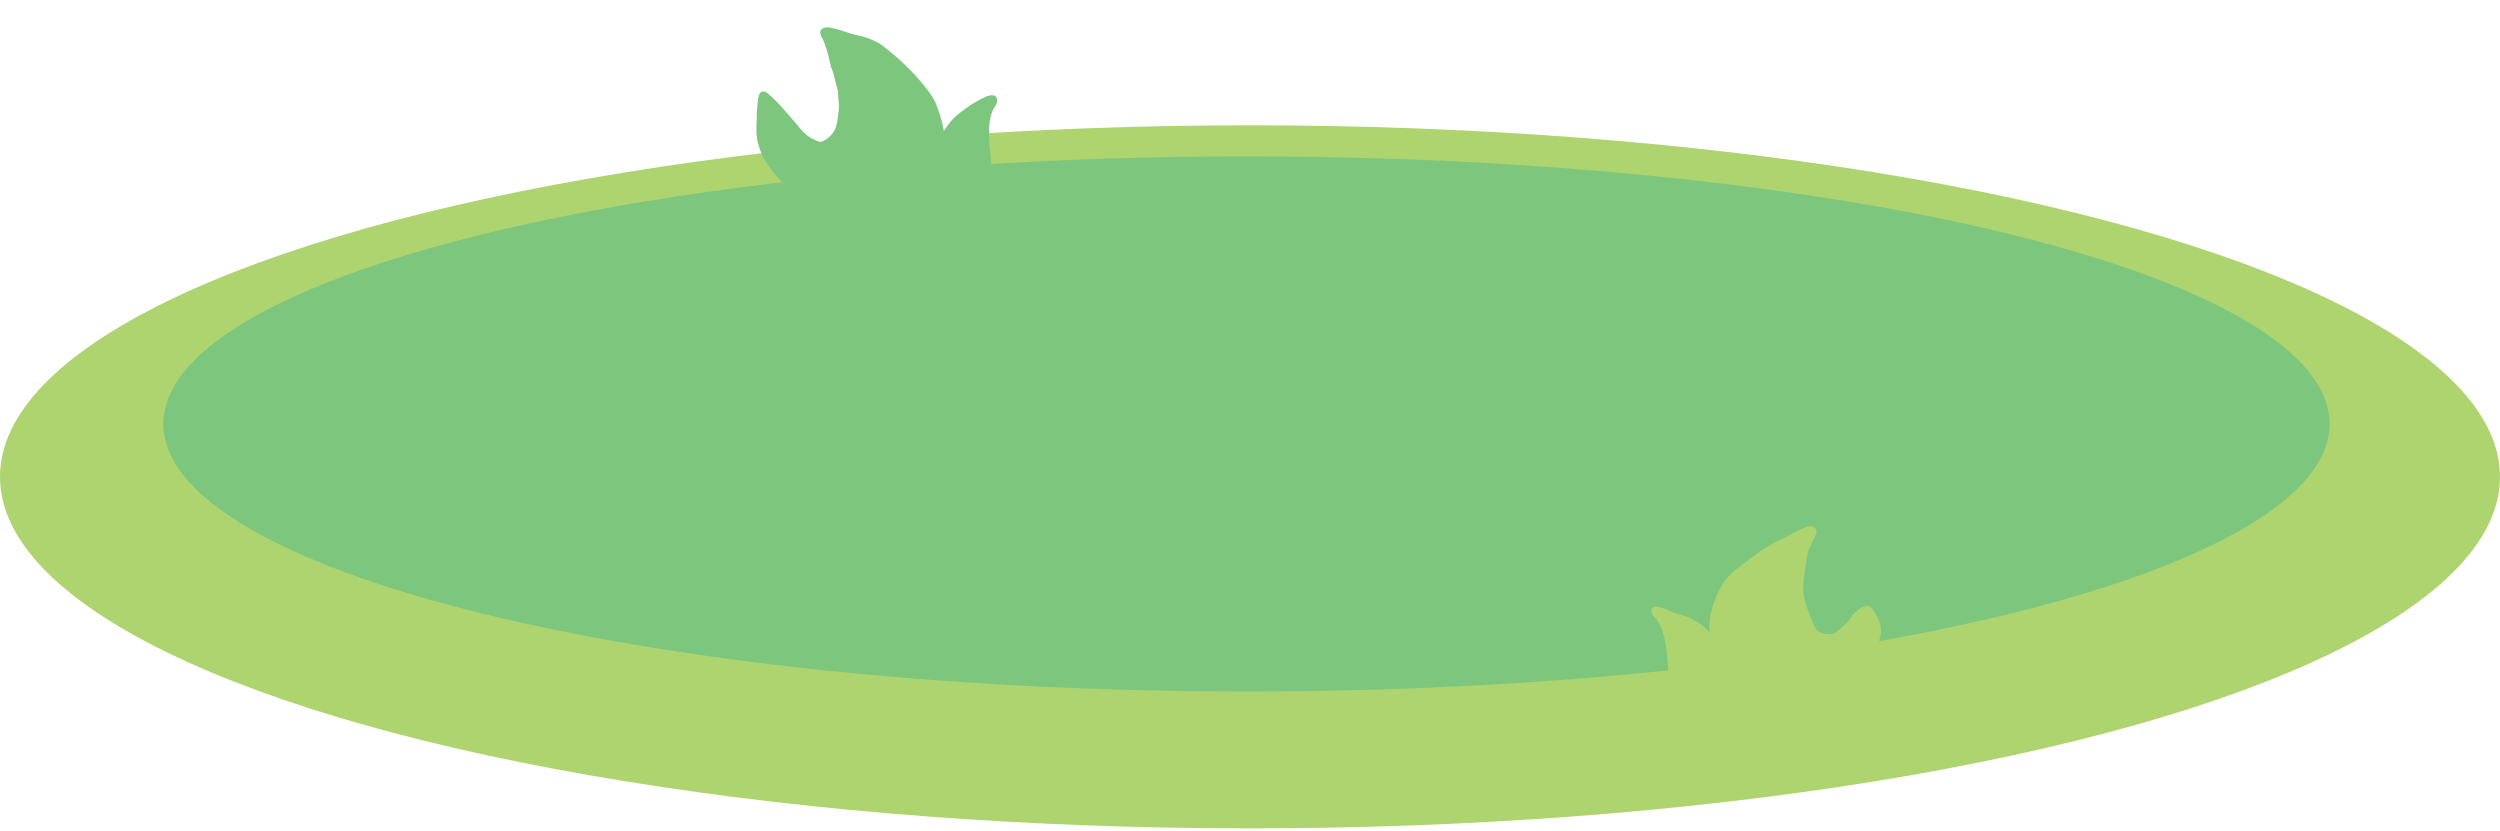 <svg width="352" height="117" viewBox="0 0 352 117" fill="none" xmlns="http://www.w3.org/2000/svg">
<ellipse cx="176" cy="67.138" rx="176" ry="49.496" fill="#ADD46F"/>
<ellipse cx="175.5" cy="59.692" rx="152.5" ry="37.669" fill="#7DC67E"/>
<path d="M235.697 97.183C235.697 96.633 237.52 96.789 237.954 96.694C238.623 96.547 239.296 96.557 239.976 96.469C240.702 96.375 241.389 96.219 242.127 96.219C243.442 96.219 244.748 95.908 246.073 95.882C246.714 95.87 247.366 95.668 247.996 95.57C248.345 95.516 248.699 95.516 249.05 95.458C249.36 95.407 249.637 95.224 249.947 95.209C251.152 95.15 252.338 94.827 253.509 94.622C254.179 94.505 254.876 94.337 255.56 94.31C256.124 94.288 256.57 93.99 257.155 93.973C258.245 93.941 259.404 93.536 260.46 93.324C260.899 93.236 261.301 93.078 261.742 92.987C262.203 92.892 262.693 92.706 263.157 92.604C263.222 92.053 263.778 90.97 263.778 90.97C264.18 90.331 264.359 88.792 264.359 88.792C264.359 88.792 264.359 87.703 263.619 86.666C263.619 86.666 263.083 85.513 262.68 85.852C261.994 86.136 261.316 86.705 260.999 87.26C260.563 88.026 259.48 88.868 258.746 89.455C257.88 90.149 255.683 89.675 255.245 88.813C254.68 87.703 254.278 86.672 253.988 85.802C253.368 83.94 253.266 83.06 253.509 81.133C253.645 80.048 253.918 78.235 254.18 77.191C254.18 77.191 254.68 76.315 255.245 75.001C255.56 73.687 252.218 75.864 251.18 76.315C249.065 77.234 247.447 78.516 245.666 79.877C244.5 80.768 244.646 80.574 243.68 81.571C242.18 83.323 241.569 85.531 241.306 86.666C241.083 88.456 241.128 89.749 241.453 91.193C241.55 91.462 241.621 91.74 241.667 92.027C241.586 91.741 241.515 91.465 241.453 91.193C241.134 90.301 240.546 89.506 239.766 88.792C238.888 87.986 237.703 87.312 236.368 87.025C235.644 86.869 232.18 85.075 233.18 86.391C234.401 87.53 234.816 89.376 235.049 90.856C235.382 92.973 235.365 95.074 235.697 97.183Z" fill="#ADD46F"/>
<path d="M241.453 91.193C241.128 89.749 241.083 88.456 241.306 86.666C241.569 85.531 242.18 83.323 243.68 81.571C244.646 80.574 244.5 80.768 245.666 79.877C247.447 78.516 249.065 77.234 251.18 76.315C252.218 75.864 255.56 73.687 255.245 75.001C254.68 76.315 254.18 77.191 254.18 77.191C253.918 78.235 253.645 80.048 253.509 81.133C253.266 83.06 253.368 83.94 253.988 85.802C254.278 86.672 254.68 87.703 255.245 88.813C255.683 89.675 257.88 90.149 258.746 89.455C259.48 88.868 260.563 88.026 260.999 87.26C261.316 86.705 261.994 86.136 262.68 85.852C263.083 85.513 263.619 86.666 263.619 86.666C264.359 87.703 264.359 88.792 264.359 88.792C264.359 88.792 264.18 90.331 263.778 90.97C263.778 90.97 263.222 92.053 263.157 92.604C262.693 92.706 262.203 92.892 261.742 92.987C261.301 93.078 260.899 93.236 260.46 93.324C259.404 93.536 258.245 93.941 257.155 93.973C256.57 93.99 256.124 94.288 255.56 94.31C254.876 94.337 254.179 94.505 253.509 94.622C252.338 94.827 251.152 95.15 249.947 95.209C249.637 95.224 249.36 95.407 249.05 95.458C248.699 95.516 248.345 95.516 247.996 95.57C247.366 95.668 246.714 95.87 246.073 95.882C244.748 95.908 243.442 96.219 242.127 96.219C241.389 96.219 240.702 96.375 239.976 96.469C239.296 96.557 238.623 96.547 237.954 96.694C237.52 96.789 235.697 96.633 235.697 97.183C235.365 95.074 235.382 92.973 235.049 90.856C234.816 89.376 234.401 87.53 233.18 86.391C232.18 85.075 235.644 86.869 236.368 87.025C237.703 87.312 238.888 87.986 239.766 88.792C240.546 89.506 241.134 90.301 241.453 91.193ZM241.453 91.193C241.55 91.462 241.621 91.74 241.667 92.027C241.586 91.741 241.515 91.465 241.453 91.193Z" stroke="#ADD46F" stroke-linecap="round"/>
<path d="M139.258 25.6C139.159 25.059 137.394 25.54 136.949 25.524C136.265 25.5 135.604 25.631 134.919 25.667C134.188 25.705 133.485 25.675 132.759 25.808C131.465 26.044 130.125 25.972 128.817 26.186C128.184 26.289 127.506 26.207 126.869 26.224C126.516 26.233 126.168 26.297 125.812 26.303C125.497 26.308 125.192 26.178 124.884 26.219C123.689 26.378 122.464 26.273 121.276 26.282C120.595 26.287 119.879 26.247 119.202 26.344C118.643 26.424 118.151 26.211 117.572 26.299C116.494 26.464 115.281 26.273 114.204 26.255C113.756 26.247 113.333 26.164 112.883 26.154C112.412 26.143 111.897 26.048 111.422 26.031C110.5 25.323 110.5 25.323 110.5 25.323C109.5 24.323 108.5 22.885 108.5 22.885C108.5 22.885 107 20.88 107 18.385C107 18.385 107.043 13.123 107.5 13.385C108.226 13.54 111.589 17.587 112 18.077C112.567 18.751 113.5 20 115.5 20.5C115.5 20.5 116.5 20.386 117.482 19.259C118.301 18.32 118.371 17.231 118.5 16.323C118.775 14.379 118.5 14.633 118.5 12.823C118.17 11.78 117.927 10.235 117.482 9.255C117.482 9.255 116.833 6.014 116.041 4.823C115.495 3.587 119.174 5.128 120.276 5.385C120.769 5.5 121.5 5.5 123.5 6.5C123.5 6.5 126.362 8.468 129 11.5C131.638 14.531 131.387 15.193 131.85 16.263C132.39 17.983 132.579 19.264 132.518 20.742C132.472 21.024 132.451 21.31 132.458 21.601C132.487 21.305 132.507 21.02 132.518 20.742C132.672 19.807 133.108 18.92 133.746 18.077C134.466 17.127 134.728 16.773 136.5 15.5C138 14.5 140.541 13.057 139.794 14.531C138.797 15.871 138.721 17.761 138.758 19.259C138.811 21.402 139.205 23.466 139.258 25.6Z" fill="#7DC67E"/>
<path d="M132.518 20.742C132.579 19.264 132.39 17.983 131.85 16.263C131.387 15.193 131.638 14.531 129 11.5C126.362 8.468 123.5 6.5 123.5 6.5C121.5 5.5 120.769 5.5 120.276 5.385C119.174 5.128 115.495 3.587 116.041 4.823C116.833 6.014 117.482 9.255 117.482 9.255C117.927 10.235 118.17 11.78 118.5 12.823C118.5 14.633 118.775 14.379 118.5 16.323C118.371 17.231 118.301 18.32 117.482 19.259C116.5 20.386 115.5 20.5 115.5 20.5C113.5 20 112.567 18.751 112 18.077C111.589 17.587 108.226 13.54 107.5 13.385C107.043 13.123 107 18.385 107 18.385C107 20.88 108.5 22.885 108.5 22.885C108.5 22.885 109.5 24.323 110.5 25.323C110.5 25.323 110.5 25.323 111.422 26.031C111.897 26.048 112.412 26.143 112.883 26.154C113.333 26.164 113.756 26.247 114.204 26.255C115.281 26.273 116.494 26.464 117.572 26.299C118.151 26.211 118.643 26.424 119.202 26.344C119.879 26.247 120.595 26.287 121.276 26.282C122.464 26.273 123.689 26.378 124.884 26.219C125.192 26.178 125.497 26.308 125.812 26.303C126.168 26.297 126.516 26.233 126.869 26.224C127.506 26.207 128.184 26.289 128.817 26.186C130.125 25.972 131.465 26.044 132.759 25.808C133.485 25.675 134.188 25.705 134.919 25.667C135.604 25.631 136.265 25.5 136.949 25.524C137.394 25.54 139.159 25.059 139.258 25.6C139.205 23.466 138.811 21.402 138.758 19.259C138.721 17.761 138.797 15.871 139.794 14.531C140.541 13.057 138 14.5 136.5 15.5C134.728 16.773 134.466 17.127 133.746 18.077C133.108 18.92 132.672 19.807 132.518 20.742ZM132.518 20.742C132.472 21.024 132.451 21.31 132.458 21.601C132.487 21.305 132.507 21.02 132.518 20.742Z" stroke="#7DC67E" stroke-linecap="round"/>
</svg>
